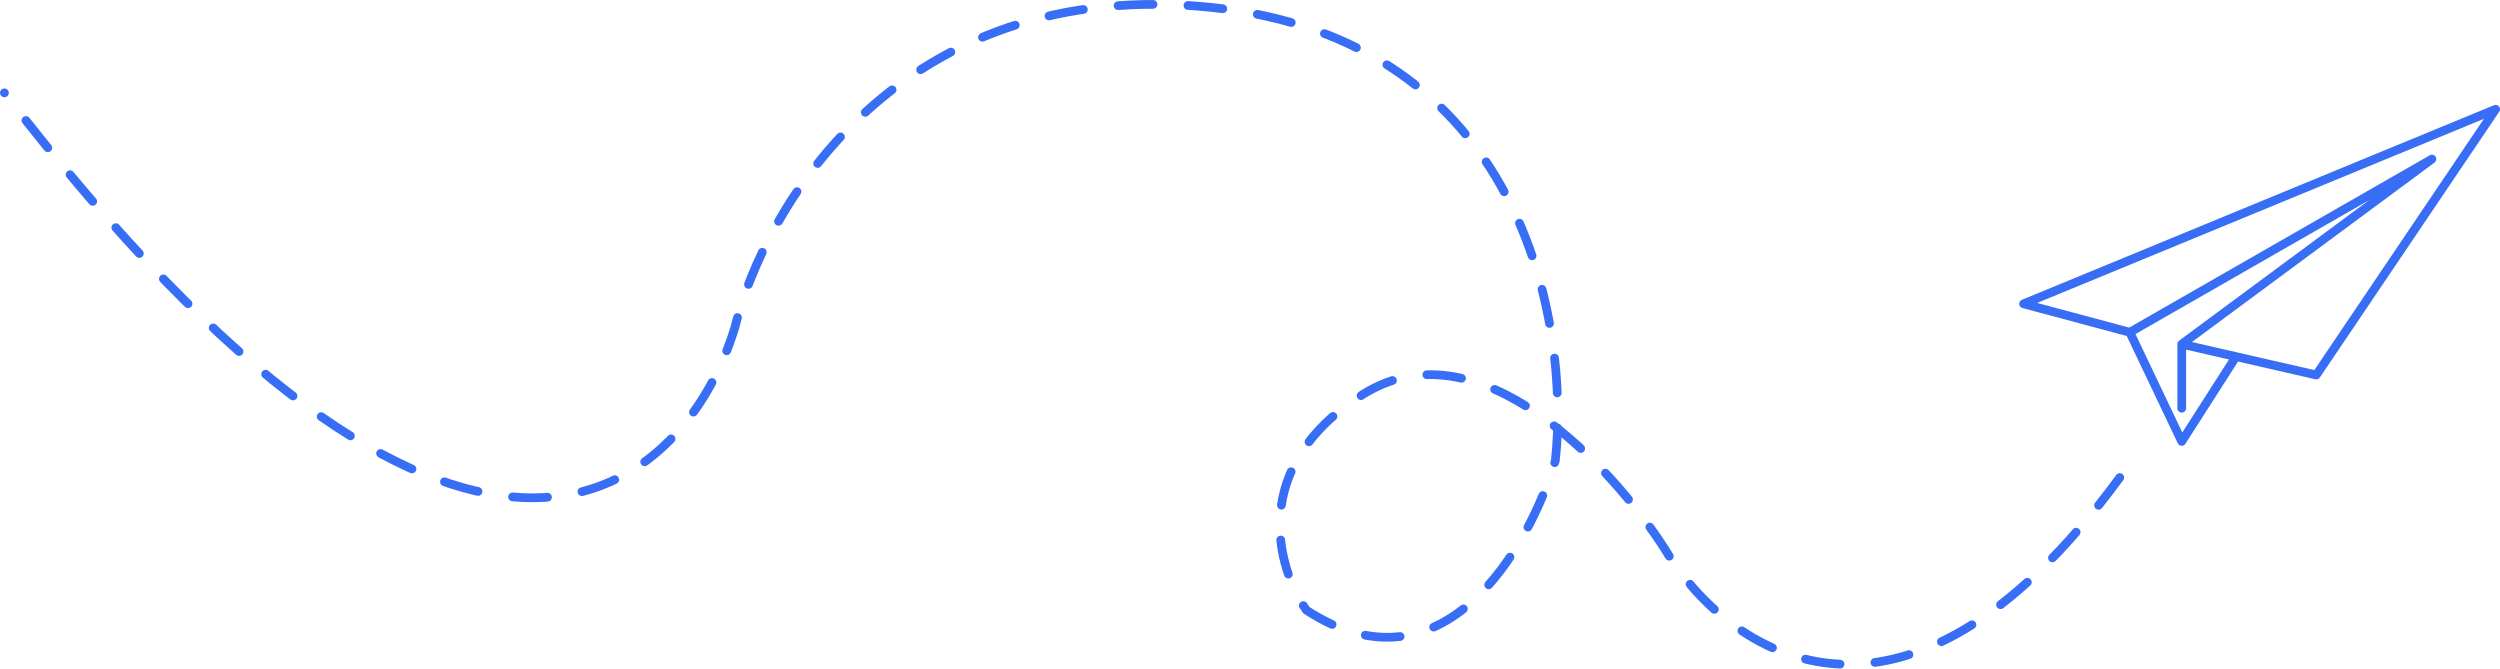 <svg fill="none" xmlns="http://www.w3.org/2000/svg" viewBox="0 0 572 153">
  <path d="M499.18 78.743V93.4m0-14.657L556.42 36.4 487.3 76.029m11.88 2.714 12.42 2.848m-24.3-5.562L463 69.514 571 25l-41.04 60.8-18.36-4.21m-24.3-5.561L499.18 101l12.42-19.41" stroke="#386DF5" stroke-width="2" stroke-linecap="round" stroke-linejoin="round"/>
  <path d="M485 109.263c-50.353 68.681-90.434 39.428-104.179 16.216-11.938-18.64-42.432-51.793-68.911-35.289-26.479 16.505-19.714 39.813-13.022 49.405 31.254 20.413 51.004-14.297 56.973-34.203 3.436-31.49-7.488-96.312-78.677-103.696-71.189-7.383-102.371 45.785-109.063 73.293C156.184 113.897 106.048 157.619 1 21.24" stroke="#386DF5" stroke-width="2" stroke-linecap="round" stroke-linejoin="round" stroke-dasharray="8 8"/>
</svg>

